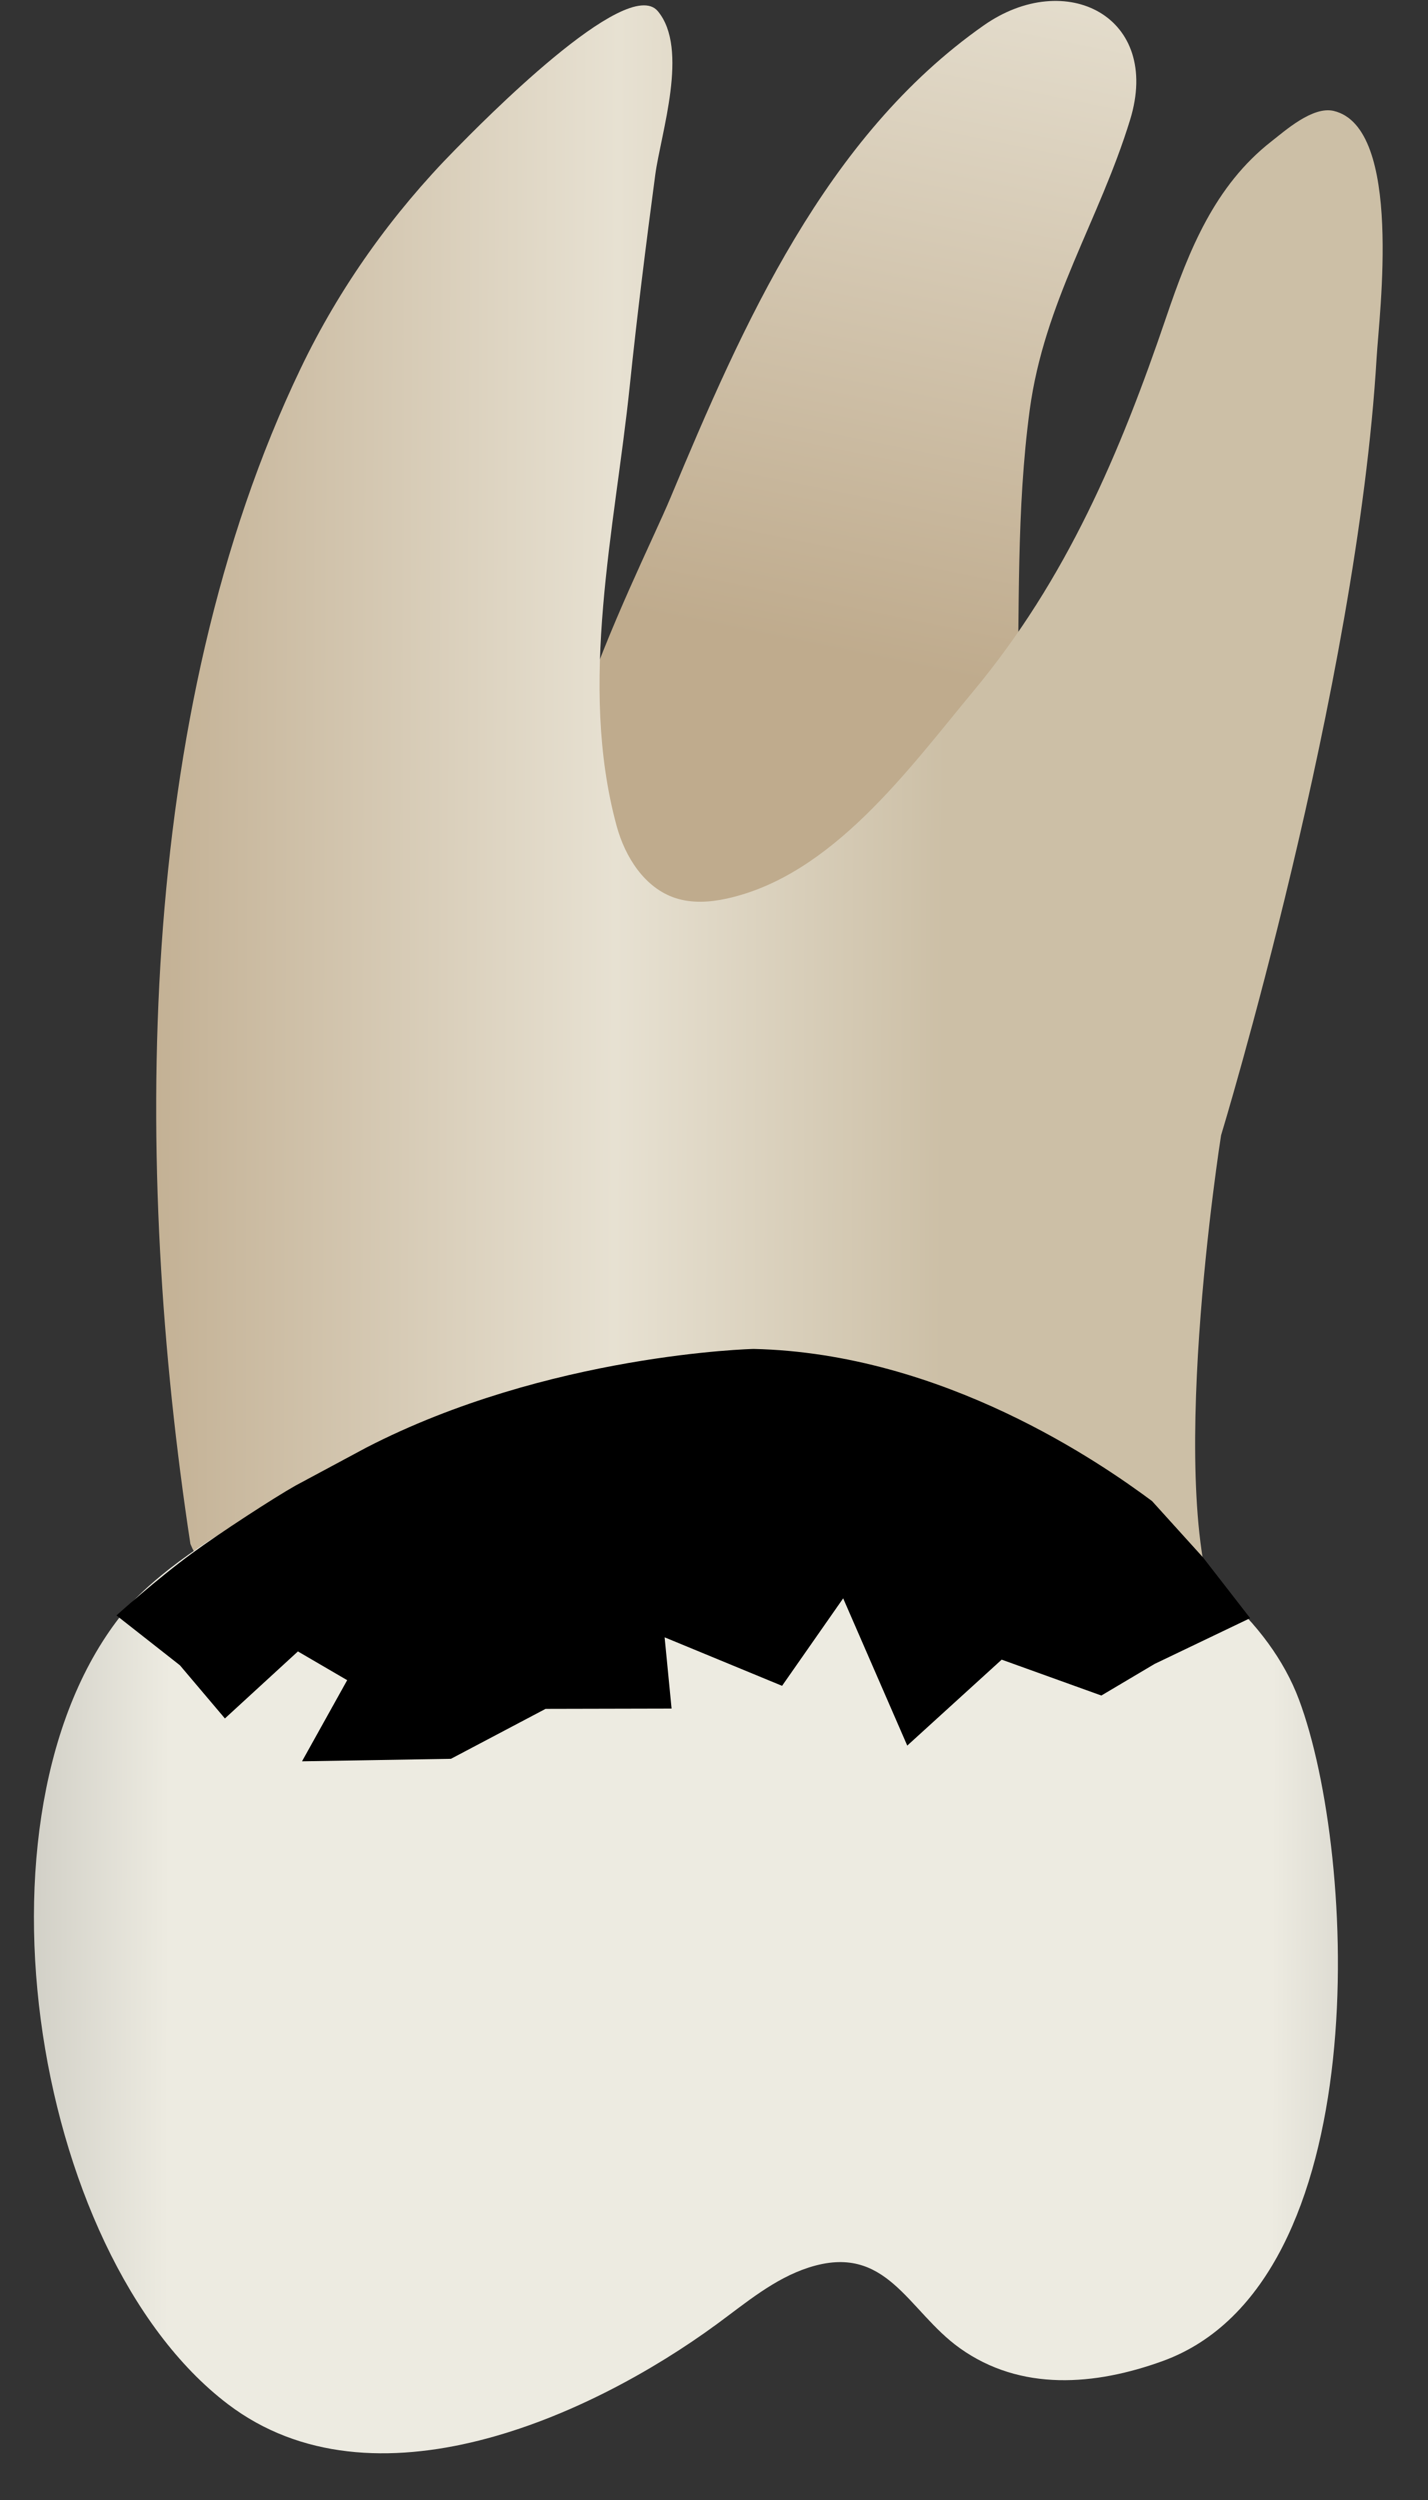 <svg width="24" height="42" viewBox="0 0 24 42" fill="none" xmlns="http://www.w3.org/2000/svg">
<rect x="0" y="0" width="24" height="42" fill="#333333" stroke="none"/>
<path d="M18.993 2.014C19.527 0.278 17.91 -0.539 16.533 0.427C13.871 2.294 12.482 5.459 11.269 8.361C10.707 9.706 8.218 14.402 9.8 15.666C11.369 16.92 17.026 15.043 17.097 11.939C17.136 10.255 17.081 8.561 17.306 6.888C17.552 5.069 18.47 3.714 18.993 2.014Z" fill="url(#paint0_linear_77_4221)"/>
<path d="M3.2 25.938C2.238 19.63 2.253 12.019 5.057 6.182C5.708 4.825 6.595 3.583 7.652 2.512C8.066 2.091 10.536 -0.434 11.056 0.188C11.585 0.822 11.106 2.238 11.012 2.942C10.855 4.121 10.707 5.301 10.584 6.485C10.335 8.885 9.714 11.486 10.363 13.874C10.506 14.4 10.836 14.92 11.354 15.088C11.628 15.177 11.926 15.159 12.207 15.098C13.984 14.713 15.271 12.921 16.363 11.607C17.926 9.727 18.823 7.616 19.604 5.318C19.983 4.202 20.417 3.118 21.37 2.374C21.6 2.195 22.063 1.779 22.417 1.864C23.582 2.143 23.179 5.286 23.137 6C22.81 11.557 20.522 19.074 20.522 19.074C20.522 19.074 19.542 25.284 20.522 27.245C21.503 29.206 4.507 29.206 3.2 25.938Z" fill="url(#paint1_linear_77_4221)"/>
<path d="M2.22 26.918C2.22 26.918 4.835 23.977 10.718 23.977C16.601 23.977 20.85 25.938 21.831 28.552C22.811 31.167 23.138 38.357 19.543 39.665C18.405 40.078 17.155 40.181 16.13 39.448C15.253 38.821 14.906 37.669 13.588 38.096C13.013 38.282 12.539 38.685 12.051 39.043C9.909 40.614 6.269 42.244 3.829 40.389C0.494 37.853 -0.685 30.186 2.22 26.918Z" fill="url(#paint2_linear_77_4221)"/>
<path d="M12.666 22.662C12.666 22.662 9.21 22.743 6.154 24.321L4.967 24.958C4.608 25.16 3.704 25.747 3.227 26.096C2.641 26.523 1.957 27.139 1.957 27.139L3.024 27.977L3.78 28.87L5.007 27.744L5.835 28.227L5.076 29.59L7.579 29.548L9.169 28.709L11.287 28.704L11.17 27.507L13.144 28.322L14.171 26.852L15.248 29.326L16.835 27.882L18.51 28.485L19.405 27.954L21.011 27.185L20.218 26.164L19.362 25.218C18.52 24.593 15.863 22.736 12.666 22.662Z" fill="black"/>
<defs>
<linearGradient id="paint0_linear_77_4221" x1="12.457" y1="16.562" x2="19.667" y2="-18.858" gradientUnits="userSpaceOnUse">
<stop offset="0.16" stop-color="#BFAB8D"/>
<stop offset="0.508" stop-color="#E7E1D2"/>
<stop offset="0.73" stop-color="#CCBFA6"/>
</linearGradient>
<linearGradient id="paint1_linear_77_4221" x1="-2.319" y1="14.283" x2="22.618" y2="14.373" gradientUnits="userSpaceOnUse">
<stop offset="0.16" stop-color="#BFAB8D"/>
<stop offset="0.508" stop-color="#E7E1D2"/>
<stop offset="0.73" stop-color="#CCBFA6"/>
</linearGradient>
<linearGradient id="paint2_linear_77_4221" x1="-4.641" y1="32.548" x2="27.918" y2="32.666" gradientUnits="userSpaceOnUse">
<stop stop-color="#94938C"/>
<stop offset="0.23" stop-color="#EDEBE1"/>
<stop offset="0.799" stop-color="#EDEBE1"/>
<stop offset="1" stop-color="#94938C"/>
</linearGradient>
</defs>
</svg>

